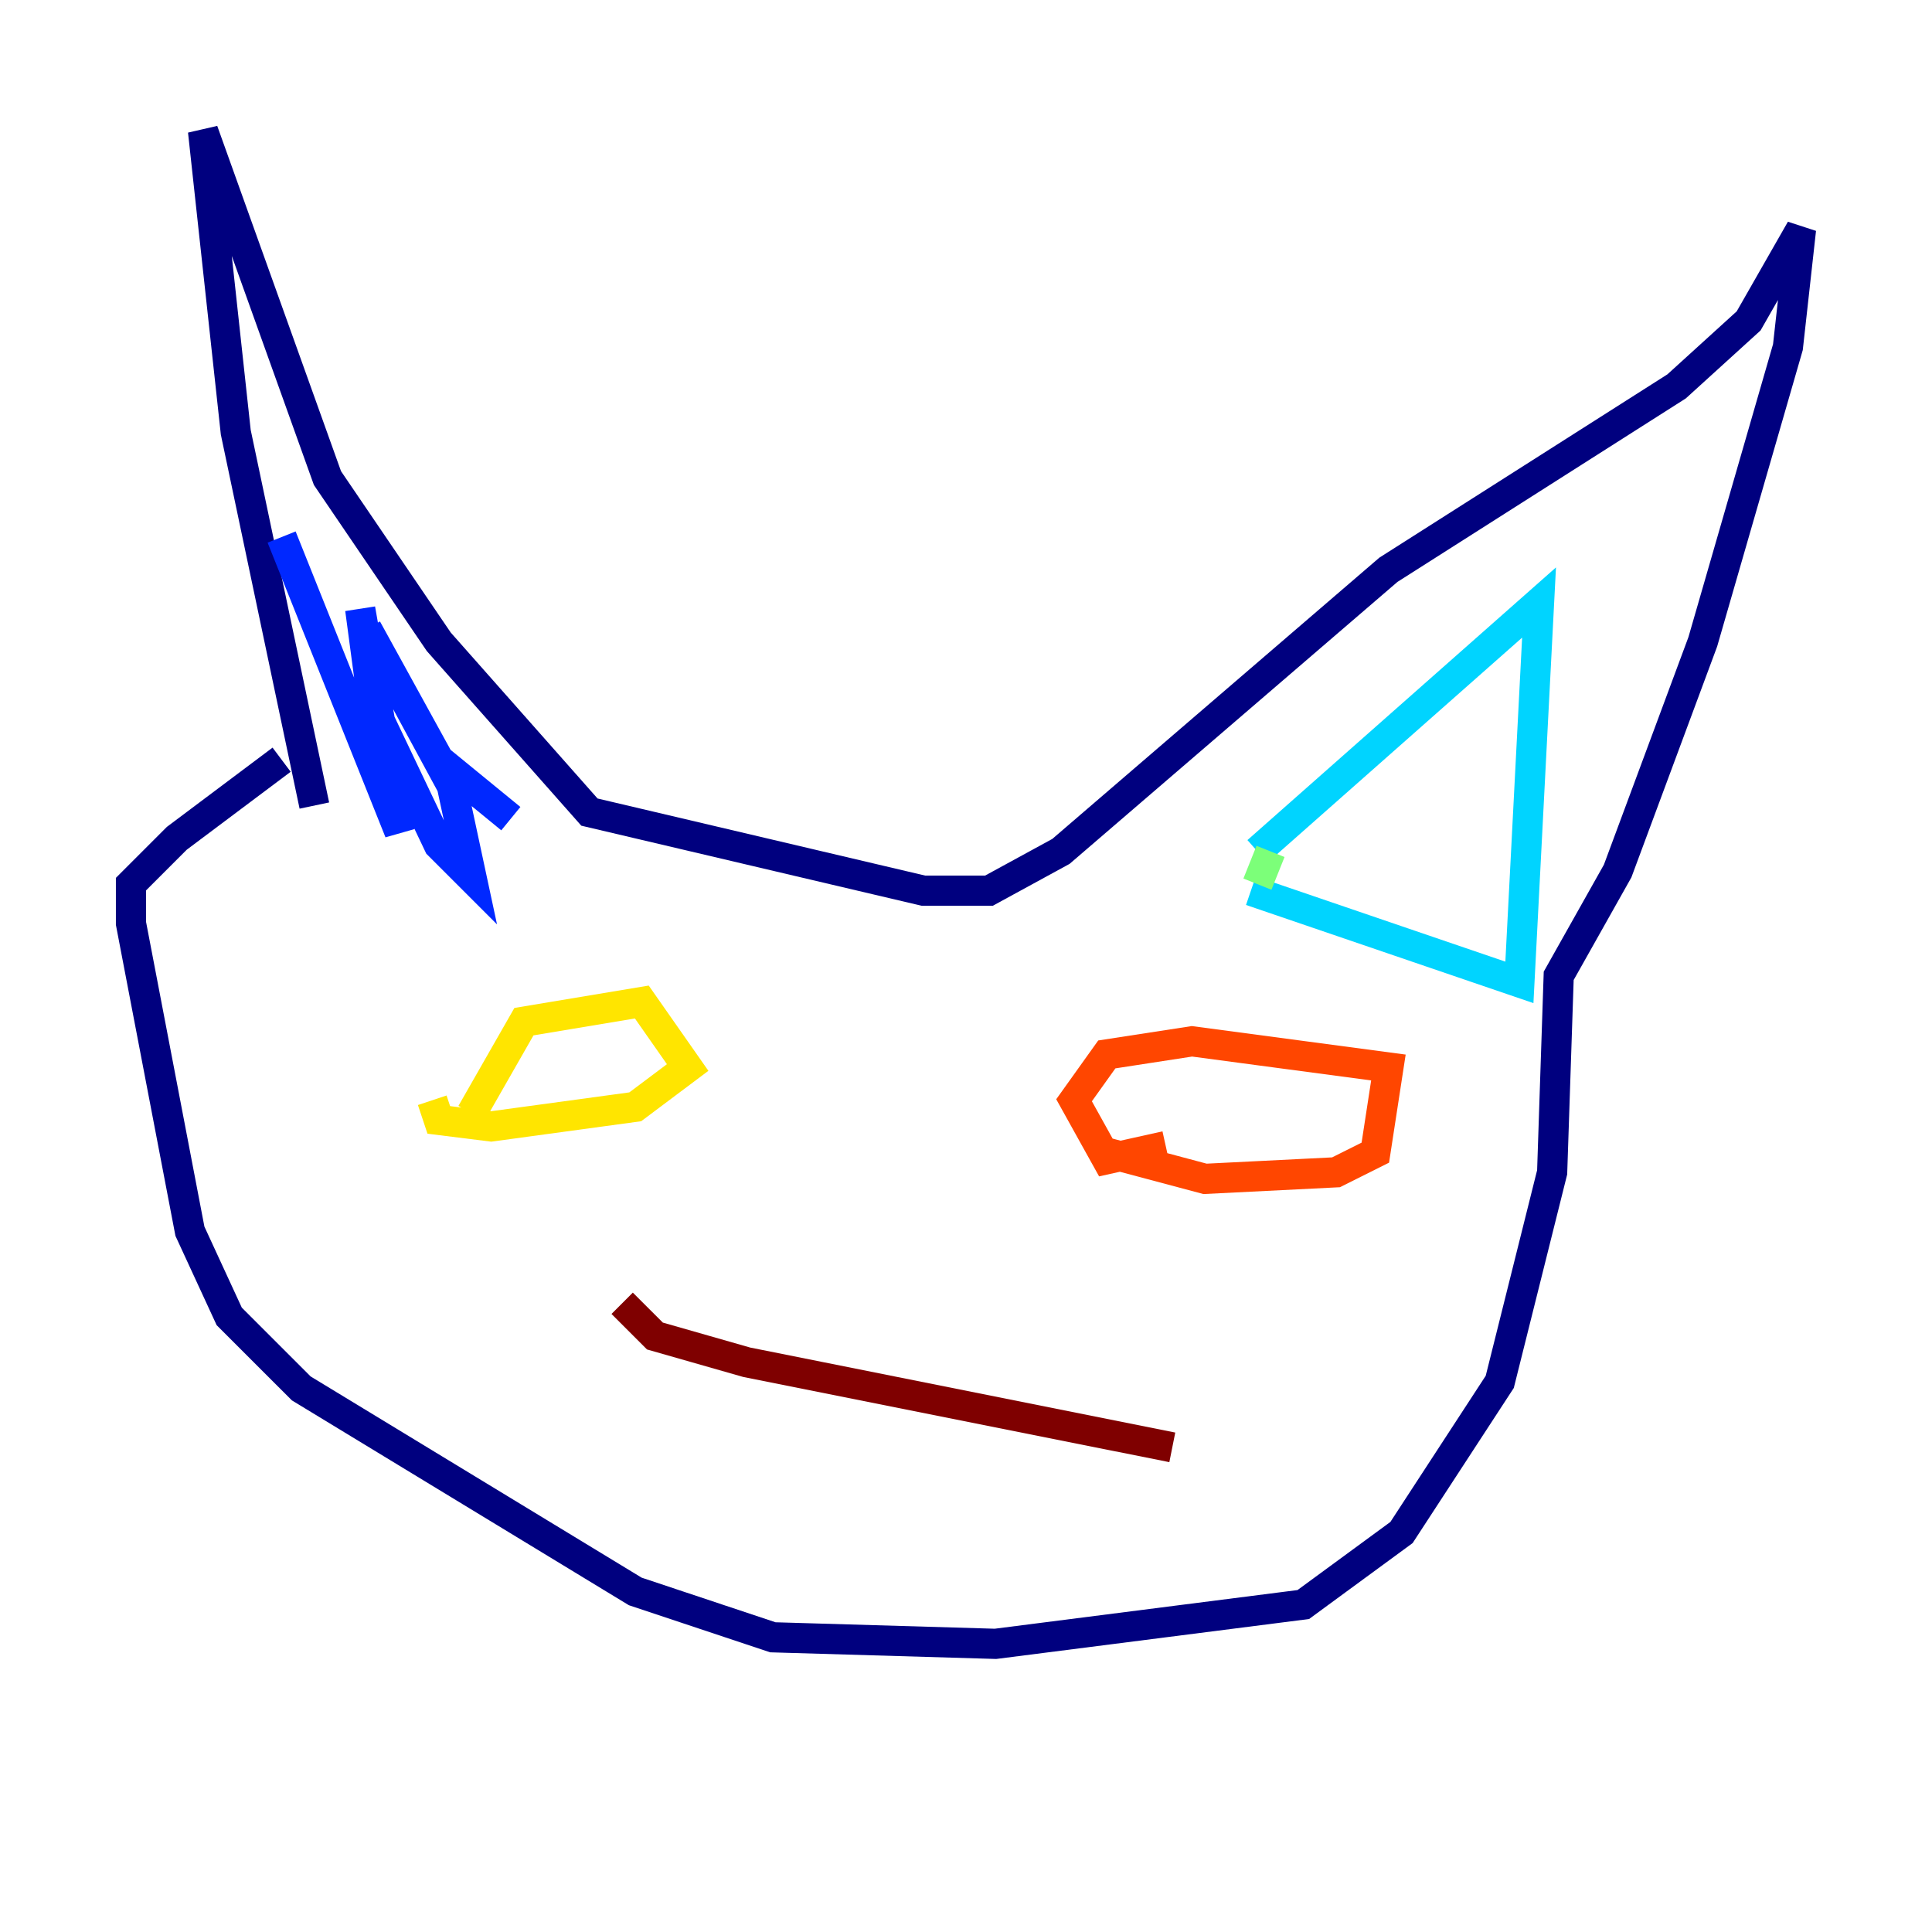 <?xml version="1.0" encoding="utf-8" ?>
<svg baseProfile="tiny" height="128" version="1.2" viewBox="0,0,128,128" width="128" xmlns="http://www.w3.org/2000/svg" xmlns:ev="http://www.w3.org/2001/xml-events" xmlns:xlink="http://www.w3.org/1999/xlink"><defs /><polyline fill="none" points="20.827,53.37 15.62,28.637 13.451,8.678 21.695,31.675 29.071,42.522 39.051,53.803 61.18,59.01 65.519,59.01 70.291,56.407 91.986,37.749 111.078,25.6 115.851,21.261 119.322,15.186 118.454,22.997 112.814,42.522 107.173,57.709 103.268,64.651 102.834,77.668 99.363,91.552 92.854,101.532 86.346,106.305 65.953,108.909 51.2,108.475 42.088,105.437 19.959,91.986 15.186,87.214 12.583,81.573 8.678,61.18 8.678,58.576 11.715,55.539 18.658,50.332" stroke="#00007f" stroke-width="2" /><polyline fill="none" points="18.658,35.58 26.468,55.105 23.864,40.352 24.732,46.861 29.071,55.973 31.241,58.142 29.939,52.068 24.298,41.654 29.071,50.332 33.844,54.237" stroke="#0028ff" stroke-width="2" /><polyline fill="none" points="83.308,56.407 101.966,39.919 100.664,65.085 82.875,59.01" stroke="#00d4ff" stroke-width="2" /><polyline fill="none" points="83.308,58.576 84.176,56.407" stroke="#7cff79" stroke-width="2" /><polyline fill="none" points="31.241,73.763 34.712,67.688 42.522,66.386 45.559,70.725 42.088,73.329 32.542,74.63 29.071,74.197 28.637,72.895" stroke="#ffe500" stroke-width="2" /><polyline fill="none" points="77.234,75.932 73.329,76.8 71.159,72.895 73.329,69.858 78.969,68.99 91.986,70.725 91.119,76.366 88.515,77.668 79.837,78.102 73.329,76.366" stroke="#ff4600" stroke-width="2" /><polyline fill="none" points="41.22,86.346 43.39,88.515 49.464,90.251 77.668,95.891" stroke="#7f0000" stroke-width="2" /></svg>